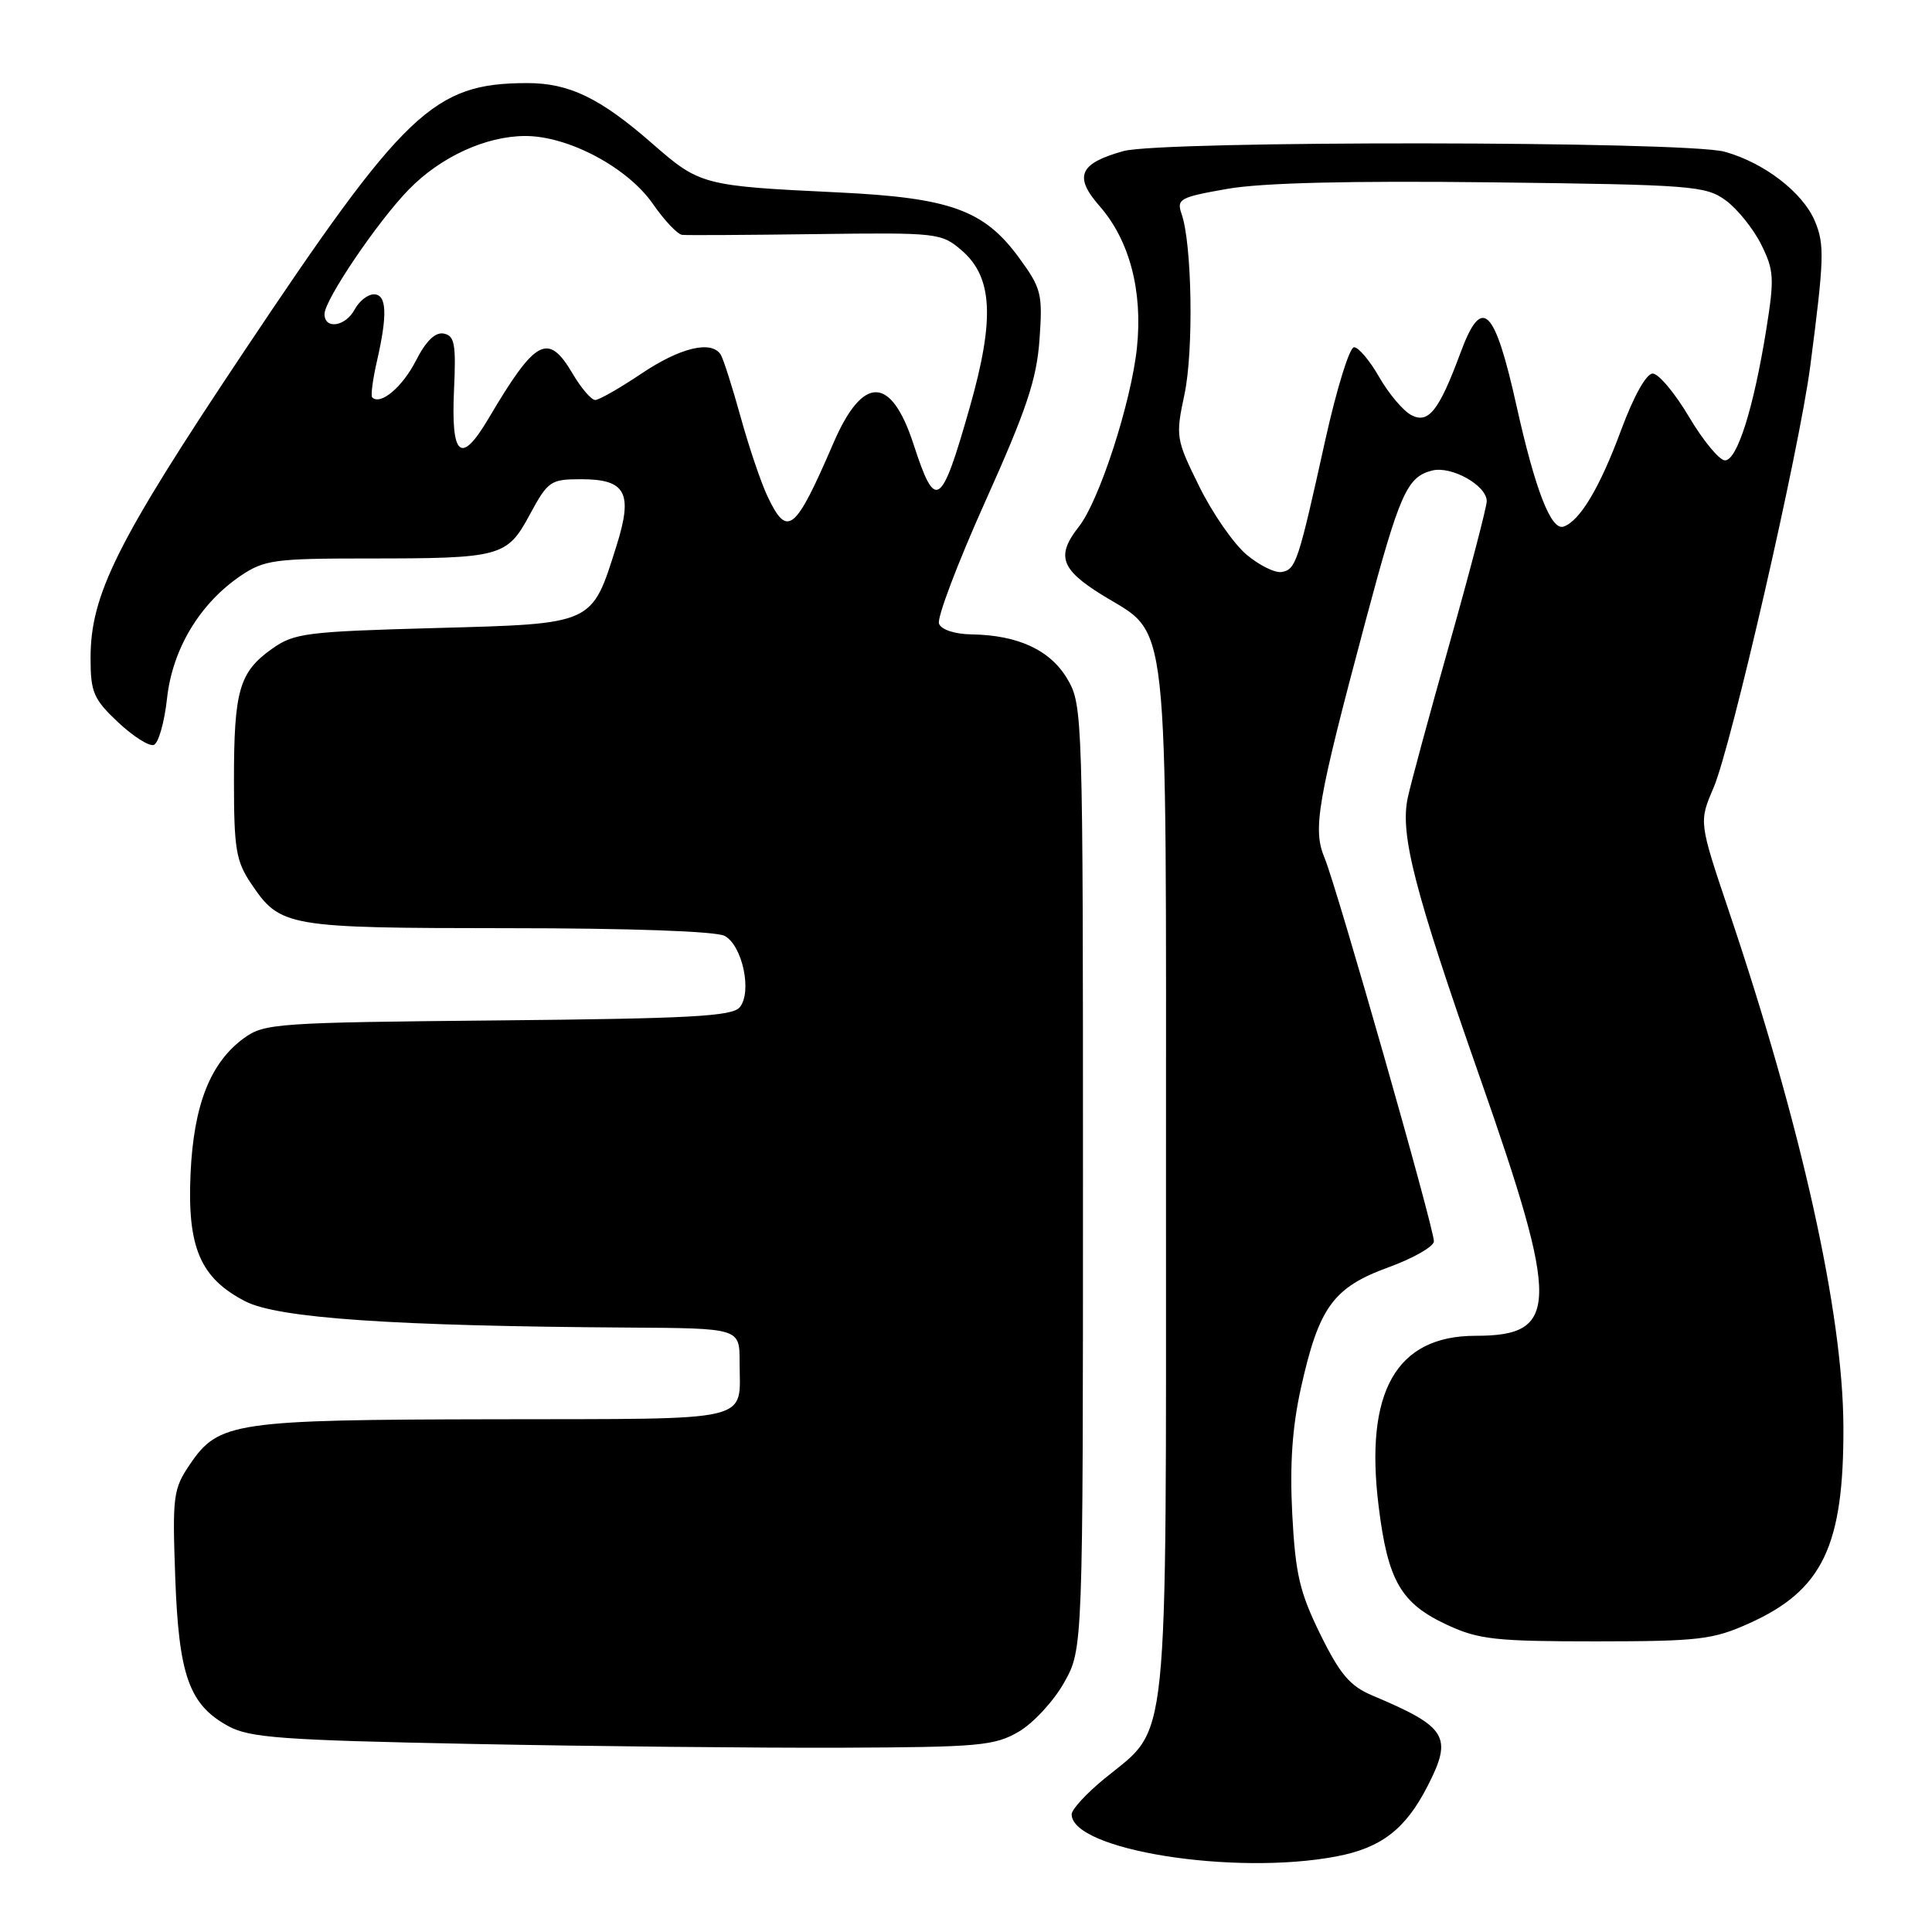 <?xml version="1.0" encoding="UTF-8" standalone="no"?>
<!DOCTYPE svg PUBLIC "-//W3C//DTD SVG 1.1//EN" "http://www.w3.org/Graphics/SVG/1.1/DTD/svg11.dtd" >
<svg xmlns="http://www.w3.org/2000/svg" xmlns:xlink="http://www.w3.org/1999/xlink" version="1.1" viewBox="0 0 256 256">
 <g >
 <path fill="currentColor"
d=" M 177.06 245.99 C 183.02 244.86 186.23 242.39 189.16 236.67 C 192.53 230.10 191.76 228.84 181.84 224.66 C 178.89 223.42 177.56 221.86 174.95 216.56 C 172.21 210.98 171.65 208.58 171.23 200.63 C 170.89 194.02 171.23 189.08 172.39 183.87 C 174.76 173.22 176.66 170.60 183.94 167.94 C 187.27 166.73 190.00 165.17 190.00 164.48 C 190.00 162.67 177.14 117.59 175.52 113.70 C 173.91 109.85 174.51 106.39 180.97 82.19 C 185.47 65.36 186.42 63.20 189.76 62.35 C 192.32 61.70 197.00 64.32 197.00 66.41 C 197.00 67.16 194.80 75.59 192.11 85.14 C 189.41 94.69 186.90 103.95 186.53 105.73 C 185.50 110.60 187.41 117.98 196.09 142.76 C 206.70 173.02 206.63 177.00 195.51 177.00 C 185.00 177.00 180.79 184.41 182.68 199.61 C 183.90 209.50 185.63 212.48 191.83 215.34 C 195.96 217.25 198.24 217.49 211.50 217.49 C 225.12 217.48 226.99 217.26 231.77 215.10 C 241.51 210.73 244.33 204.84 244.26 189.00 C 244.20 173.97 238.71 149.27 229.08 120.71 C 225.11 108.91 225.11 108.91 227.06 104.37 C 229.42 98.85 238.42 59.62 239.87 48.50 C 241.72 34.29 241.78 32.39 240.48 29.30 C 238.88 25.49 233.72 21.53 228.50 20.10 C 223.30 18.68 153.94 18.61 148.86 20.02 C 143.00 21.65 142.25 23.38 145.71 27.32 C 149.66 31.83 151.44 38.55 150.65 46.07 C 149.89 53.31 145.67 66.34 142.96 69.78 C 139.94 73.61 140.54 75.41 145.93 78.77 C 155.08 84.45 154.50 79.20 154.50 156.50 C 154.50 233.45 155.00 228.59 146.37 235.66 C 143.96 237.63 142.00 239.76 142.00 240.40 C 142.00 245.14 163.50 248.56 177.06 245.99 Z  M 135.00 229.45 C 136.93 228.32 139.62 225.40 141.00 222.95 C 143.50 218.50 143.50 218.50 143.50 156.00 C 143.50 94.80 143.46 93.43 141.45 90.00 C 139.20 86.15 134.91 84.15 128.72 84.06 C 126.50 84.02 124.72 83.44 124.42 82.64 C 124.13 81.89 126.90 74.58 130.58 66.39 C 136.02 54.28 137.36 50.29 137.74 45.00 C 138.17 38.93 137.99 38.21 135.03 34.16 C 130.39 27.81 125.91 26.20 110.94 25.49 C 93.16 24.64 92.72 24.53 86.45 19.04 C 79.53 12.99 75.42 11.00 69.85 11.01 C 57.44 11.02 53.64 14.64 32.10 46.92 C 15.50 71.78 12.00 78.80 12.00 87.17 C 12.00 91.73 12.38 92.62 15.62 95.68 C 17.61 97.55 19.75 98.92 20.37 98.71 C 20.99 98.51 21.78 95.74 22.13 92.57 C 22.84 85.99 26.49 79.94 31.94 76.26 C 35.01 74.20 36.44 74.00 48.52 74.00 C 66.45 74.00 67.17 73.81 70.22 68.15 C 72.61 63.73 72.96 63.50 77.01 63.50 C 82.94 63.50 83.90 65.30 81.69 72.32 C 78.37 82.84 78.81 82.64 57.64 83.22 C 40.54 83.69 38.96 83.89 36.03 85.98 C 31.70 89.06 31.00 91.49 31.00 103.42 C 31.00 112.47 31.27 114.11 33.28 117.09 C 37.15 122.83 37.93 122.97 67.32 122.99 C 83.47 122.99 94.88 123.40 96.02 124.01 C 98.38 125.28 99.69 131.46 98.02 133.47 C 97.03 134.67 91.43 134.97 65.98 135.21 C 36.64 135.49 35.01 135.60 32.32 137.56 C 27.86 140.83 25.67 146.39 25.25 155.48 C 24.80 165.29 26.53 169.35 32.50 172.43 C 36.84 174.67 52.08 175.71 83.25 175.91 C 98.00 176.00 98.00 176.00 98.00 180.42 C 98.00 188.58 100.49 187.99 65.64 188.06 C 31.05 188.12 28.98 188.42 25.19 194.00 C 22.95 197.29 22.83 198.18 23.22 209.00 C 23.69 222.04 25.06 225.89 30.27 228.73 C 33.07 230.26 37.37 230.58 62.50 231.08 C 78.45 231.40 100.50 231.62 111.50 231.58 C 129.78 231.51 131.80 231.32 135.00 229.45 Z  M 165.17 73.49 C 163.46 72.05 160.64 67.98 158.90 64.44 C 155.81 58.18 155.76 57.84 156.95 52.25 C 158.18 46.45 157.95 32.33 156.57 28.36 C 155.88 26.37 156.31 26.13 162.66 25.02 C 167.23 24.22 178.86 23.94 197.68 24.16 C 224.29 24.48 226.02 24.62 228.68 26.56 C 230.23 27.70 232.34 30.33 233.37 32.40 C 235.07 35.82 235.13 36.87 234.03 43.72 C 232.35 54.14 230.18 61.00 228.57 61.00 C 227.83 61.00 225.69 58.41 223.81 55.25 C 221.94 52.09 219.77 49.50 218.99 49.50 C 218.14 49.50 216.47 52.50 214.81 56.98 C 212.00 64.59 209.34 69.05 207.17 69.78 C 205.53 70.32 203.44 64.95 200.97 53.88 C 198.03 40.65 196.36 39.06 193.52 46.75 C 190.67 54.45 189.27 56.21 186.98 54.99 C 185.91 54.41 184.01 52.16 182.76 49.98 C 181.52 47.80 180.01 46.01 179.42 46.01 C 178.82 46.00 177.12 51.51 175.62 58.25 C 172.02 74.53 171.72 75.43 169.86 75.79 C 168.98 75.96 166.87 74.92 165.17 73.49 Z  M 101.69 65.75 C 100.84 63.96 99.24 59.24 98.14 55.26 C 97.04 51.28 95.85 47.57 95.51 47.01 C 94.30 45.05 90.15 46.04 85.00 49.50 C 82.14 51.42 79.38 53.00 78.87 53.00 C 78.35 53.00 77.00 51.42 75.87 49.50 C 72.62 44.00 70.98 44.88 64.74 55.44 C 61.07 61.65 59.75 60.56 60.16 51.65 C 60.44 45.59 60.24 44.48 58.80 44.20 C 57.67 43.98 56.44 45.18 55.10 47.81 C 53.31 51.31 50.41 53.74 49.32 52.66 C 49.11 52.44 49.39 50.29 49.94 47.88 C 51.37 41.67 51.25 39.00 49.54 39.00 C 48.73 39.00 47.59 39.90 47.00 41.00 C 45.78 43.28 43.00 43.70 43.00 41.61 C 43.00 39.74 50.06 29.31 54.18 25.10 C 58.38 20.79 64.35 18.05 69.55 18.02 C 75.27 17.99 83.16 22.18 86.52 27.03 C 88.03 29.21 89.77 31.05 90.39 31.12 C 91.00 31.19 98.96 31.14 108.08 31.02 C 124.26 30.81 124.72 30.86 127.43 33.18 C 131.55 36.73 131.83 42.27 128.49 54.00 C 124.69 67.34 123.96 67.81 121.04 58.84 C 118.06 49.72 114.32 49.68 110.42 58.74 C 105.34 70.50 104.33 71.32 101.69 65.75 Z "/>
</g>
</svg>